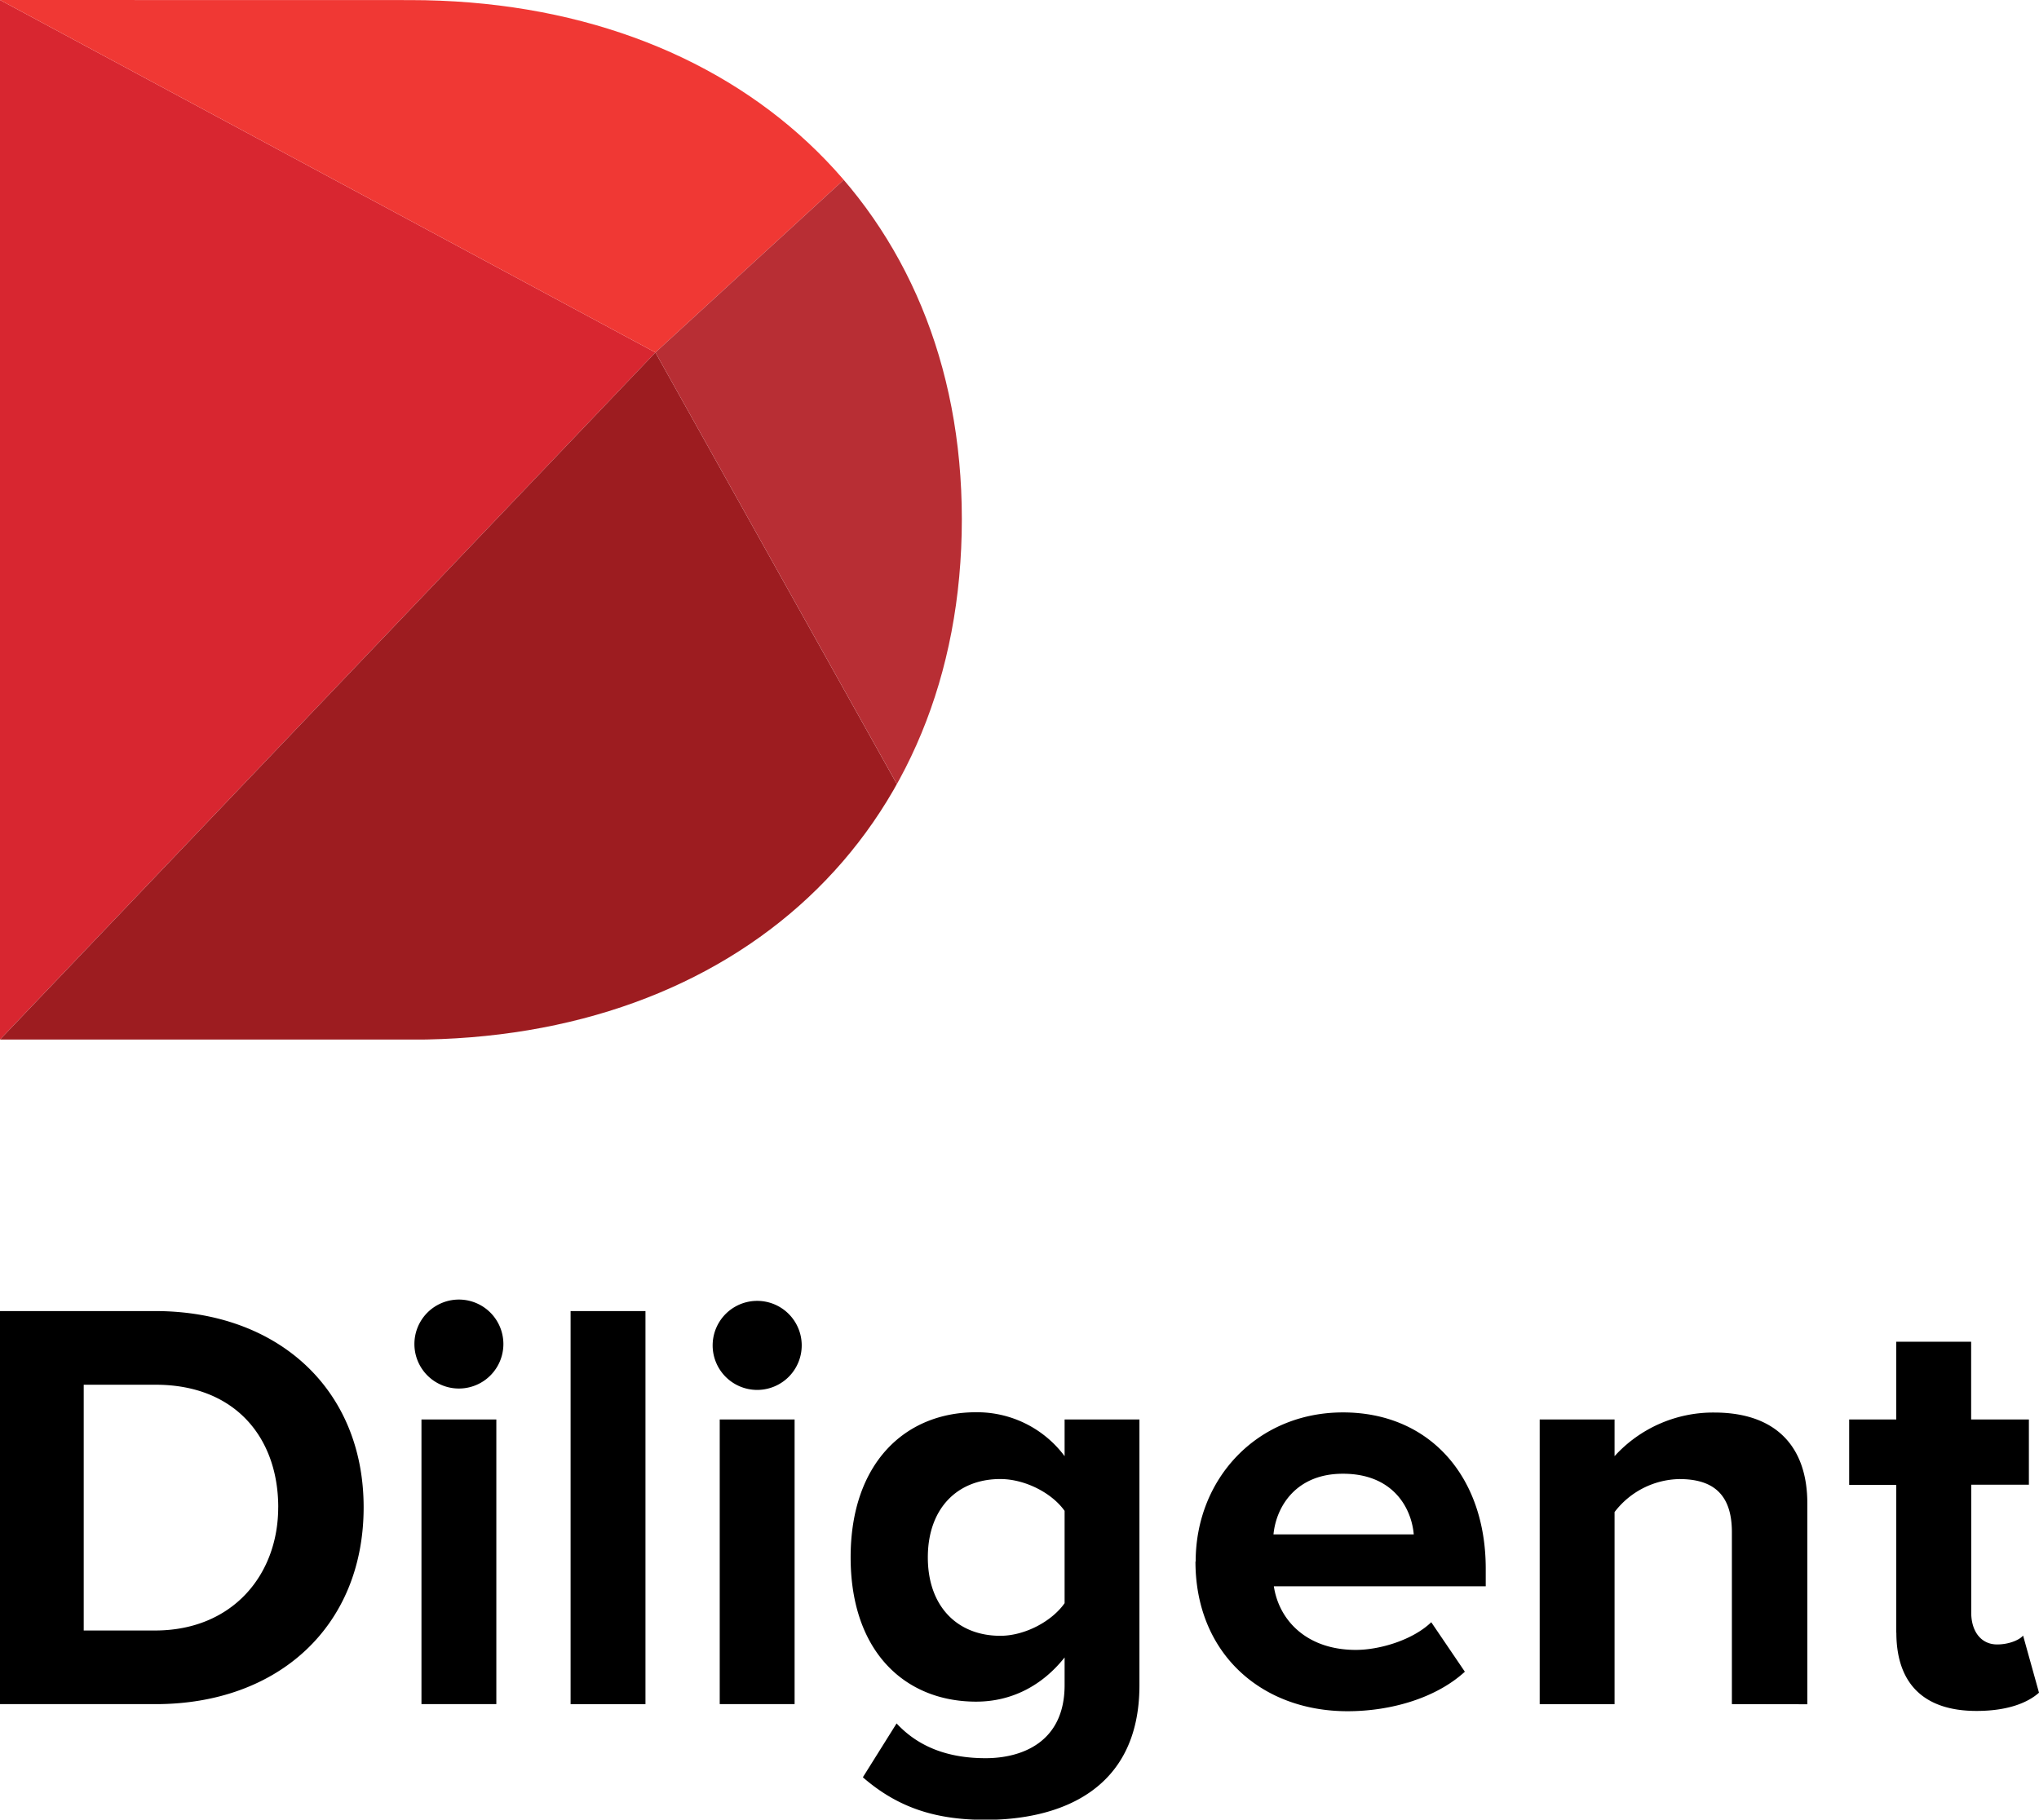 <svg xmlns="http://www.w3.org/2000/svg" data-name="Layer 1" viewBox="0 0 500 446.31"><defs><clipPath id="a" transform="translate(-250 -276.84)"><path d="M250 276.84v255h100.92c79.51 0 134.94-50.46 134.94-127.68 0-76.45-55.43-127.3-135.32-127.3Z" style="fill:none"/></clipPath></defs><path d="M261.06 393.26v-22.68c-3.18-4.49-9.83-7.81-15.76-7.81-10.55 0-17.78 7.22-17.78 19.22s7.23 19.23 17.78 19.23c5.93 0 12.58-3.47 15.76-8m-49.44 42.65 8.24-13.16c5.64 6.08 13.15 8.53 21.83 8.53s19.37-3.76 19.37-17.92v-6.79c-5.5 6.93-13 10.84-21.69 10.84-17.34 0-30.78-12.15-30.78-35.42 0-22.84 13.15-35.56 30.78-35.56a26.75 26.75 0 0 1 21.69 10.77v-9h18.35v65.2c0 26.45-20.52 33-37.72 33-11.86 0-21.25-2.75-30.07-10.41M329.28 361.47c-11.42 0-16.33 8-17 14.88h34.4c-.58-6.64-5.2-14.88-17.35-14.88M293.2 383c0-20.23 15-36.57 36.13-36.57s35 15.61 35 38.31v4.34h-51.96c1.3 8.52 8.24 15.6 20.1 15.6 5.92 0 14-2.45 18.5-6.79l8.24 12.14c-6.94 6.36-17.93 9.69-28.77 9.69-21.25 0-37.29-14.31-37.29-36.72M424.69 417.98v-42.2c0-9.69-5.06-13-12.87-13a20.45 20.45 0 0 0-15.9 8.09v47.12h-18.36v-69.83h18.36v9a32.68 32.68 0 0 1 24.43-10.7c15.47 0 22.84 8.68 22.84 22.26v49.29ZM68.23 369.71c0-16.92-10.41-30.07-30.07-30.07H20.53v60.28H38c19.09 0 30.22-13.74 30.22-30.21M0 417.98v-96.41h38c30.22 0 51.17 19.23 51.17 48.14 0 29.19-20.95 48.27-51 48.27ZM103.35 348.16h18.36v69.81h-18.36Zm-1.73-18.5a10.91 10.91 0 0 1 21.82 0 10.91 10.91 0 1 1-21.82 0M139.92 321.57h18.36v96.41h-18.36zM176.49 348.16h18.36v69.81h-18.36Zm-1.73-18.5a10.92 10.92 0 0 1 21.83 0 10.92 10.92 0 1 1-21.83 0M465 400.49v-36.28h-11.55v-16.05H465v-19.07h18.36v19.07h14.16v16h-14.14v31.37c0 4.48 2.31 7.81 6.36 7.81 2.74 0 5.35-1 6.36-2.17l3.9 14c-2.75 2.46-7.66 4.48-15.32 4.48-12.87 0-19.66-6.65-19.66-19.23"/><g style="clip-path:url(#a)"><path d="m0 0 160.72 86.45L0 254.97V0z" style="fill:#d82630"/><path d="m254.98 0-94.26 86.45L0 0h254.98z" style="fill:#f03834"/><path d="m160.72 86.45 94.25 168.53H0L160.72 86.45z" style="fill:#9d1c20"/><path d="m254.98 0-94.26 86.45 94.26 168.52V0z" style="fill:#b82e34"/></g></svg>